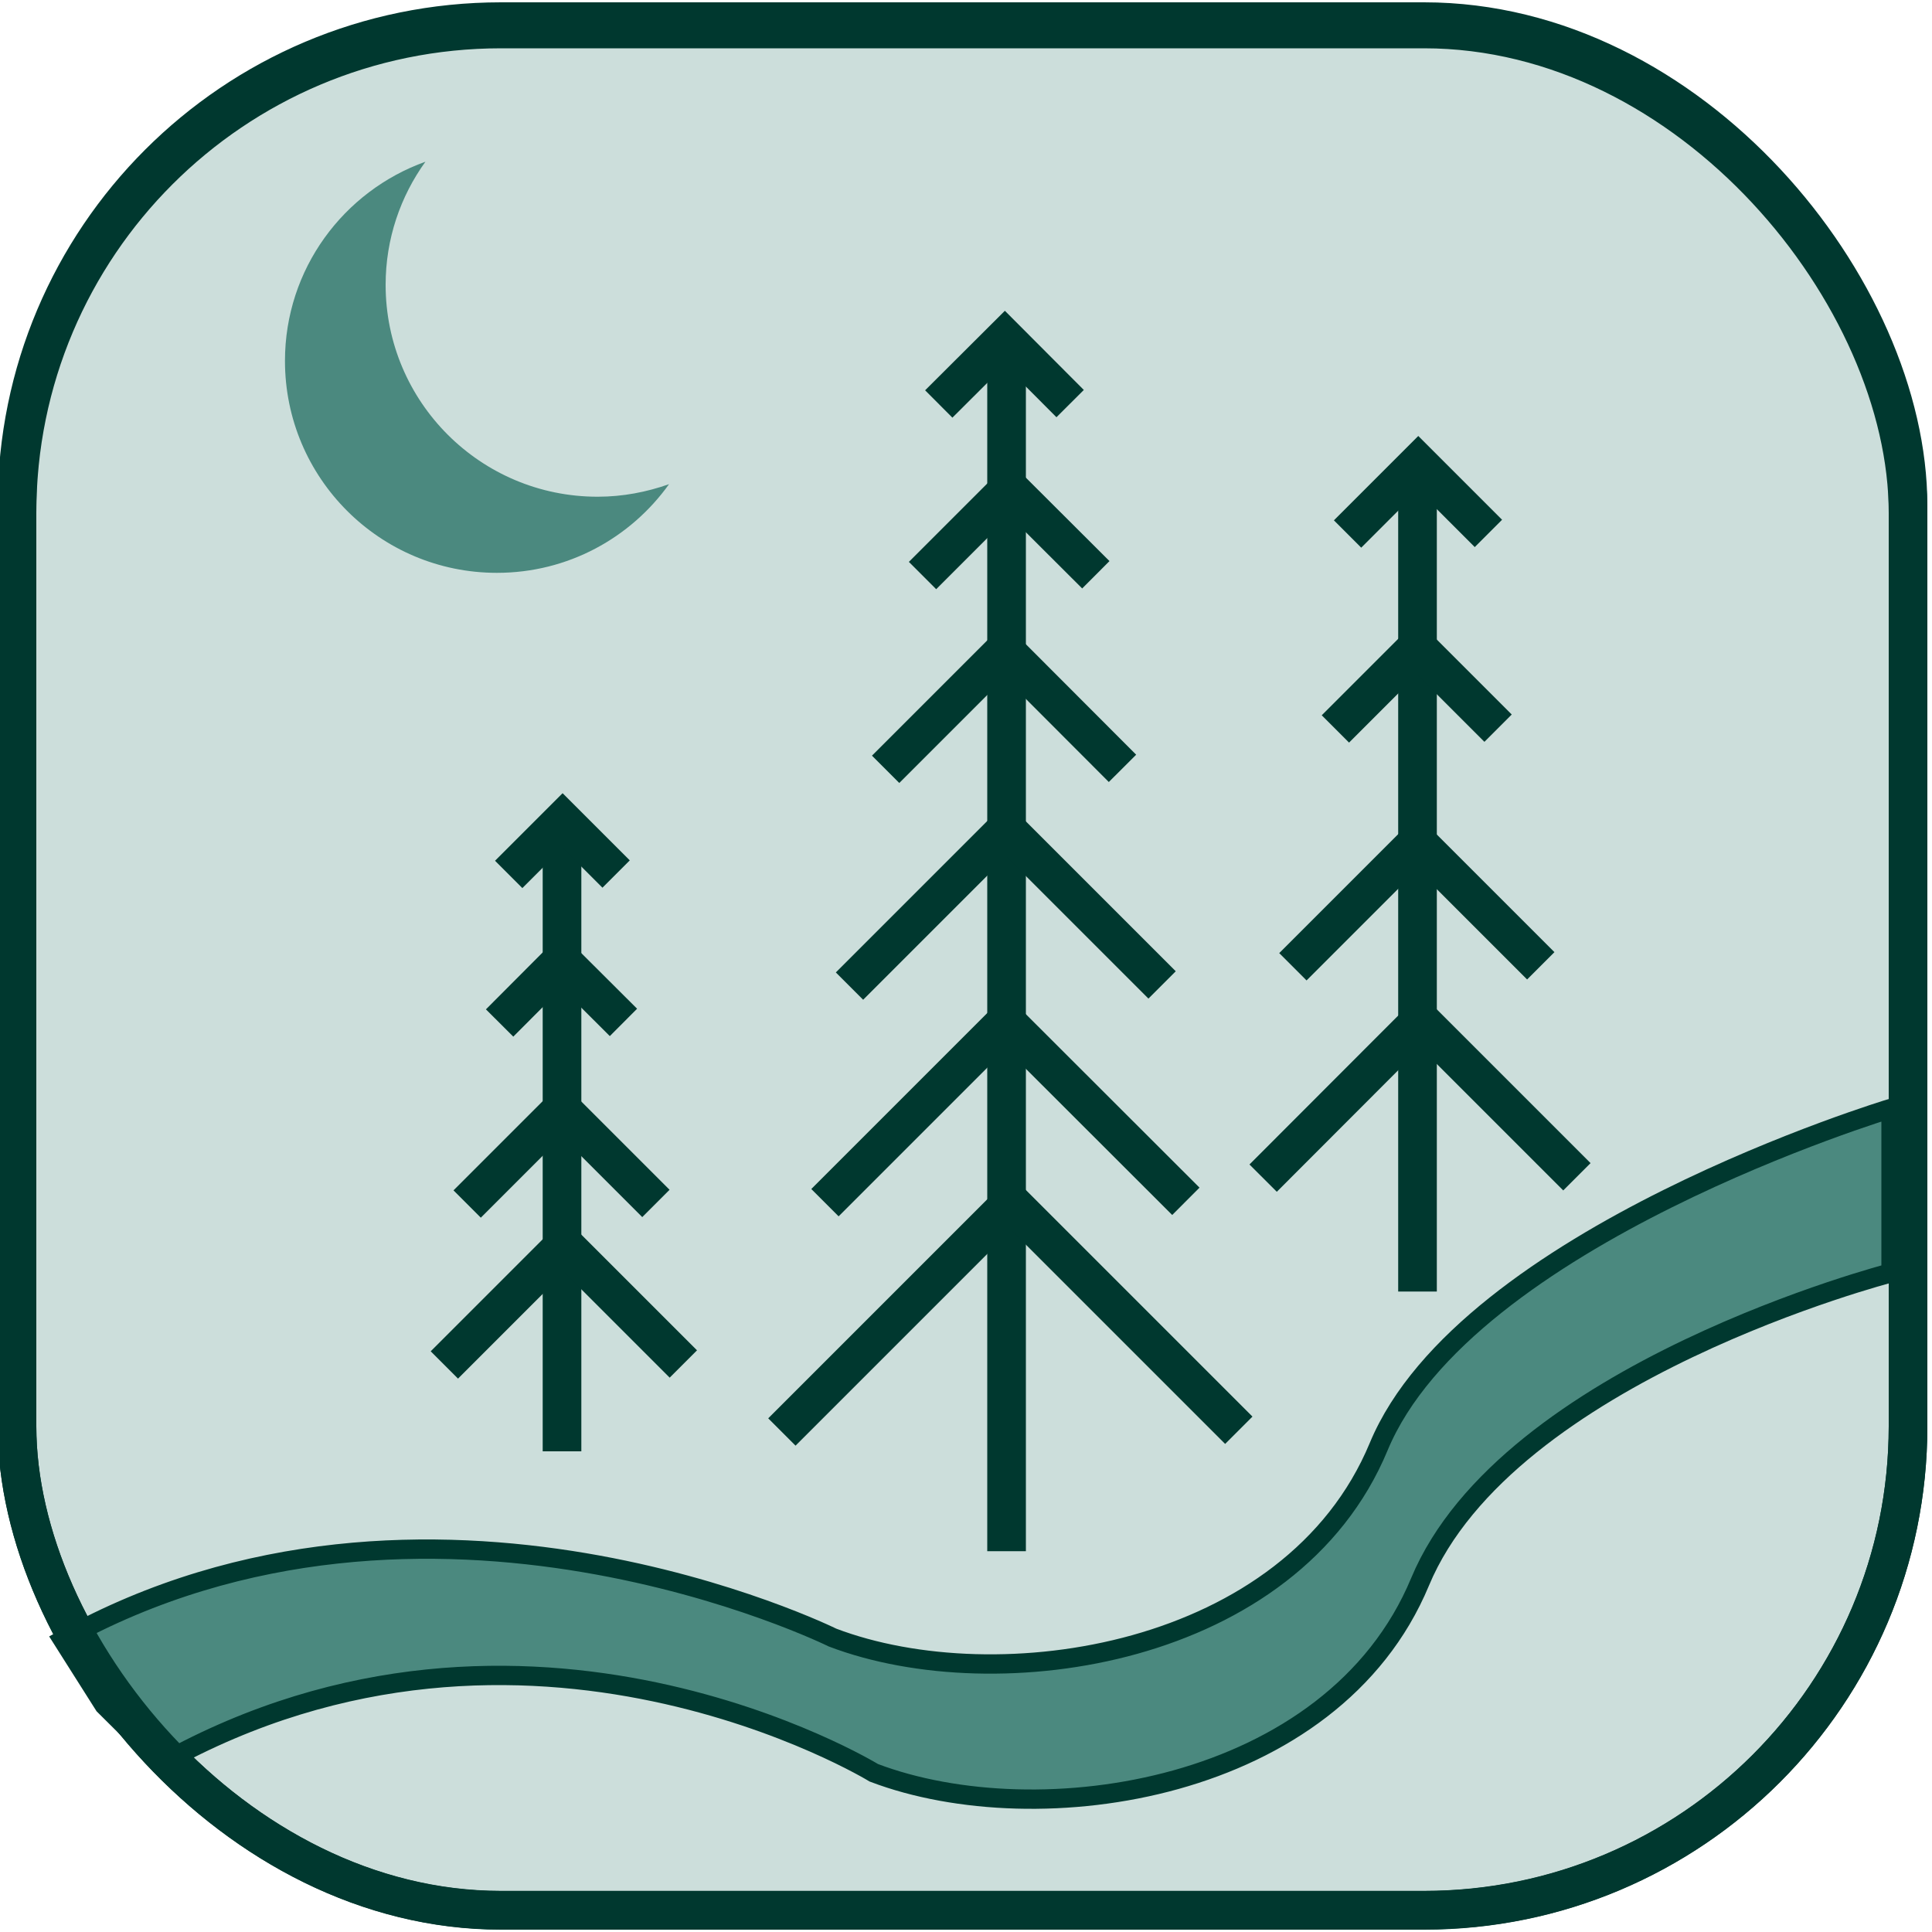 <?xml version="1.0" encoding="UTF-8"?>
<svg id="Tree_2" data-name="Tree 2" xmlns="http://www.w3.org/2000/svg" viewBox="0 0 100 100">
  <defs>
    <style>
      .cls-1, .cls-2 {
        fill: #4b897f;
      }

      .cls-2, .cls-3, .cls-4 {
        stroke: #00382f;
        stroke-miterlimit: 10;
      }

      .cls-3 {
        fill: none;
      }

      .cls-3, .cls-4 {
        stroke-width: 2px;
      }

      .cls-4 {
        fill: #ccdedb;
      }
    </style>
  </defs>
  <rect class="cls-4" x=".88" y="1.12" width="97.88" height="97.75" rx="25.05" ry="25.05"/>
  <path class="cls-2" d="M97.88,65.88s-19.85,5.12-24.38,16-19.73,13.12-28.27,9.88c0,0-17.97-11-36.82-.5l-3.02-3-2.14-3.38c18.85-10.5,39.84-.12,39.84-.12,8.55,3.25,23.75,1,28.27-9.88,4.52-10.88,26.52-17.51,26.52-17.51v8.5Z"/>
  <line class="cls-3" x1="52.1" y1="80.29" x2="52.1" y2="17.54"/>
  <polyline class="cls-3" points="48.59 20.91 52.01 17.5 55.39 20.89"/>
  <polyline class="cls-3" points="43.97 51.04 52.09 42.92 60.15 50.98"/>
  <polyline class="cls-3" points="42.7 62.25 52.07 52.88 61.38 62.18"/>
  <polyline class="cls-3" points="45.84 39.82 52 33.66 58.1 39.77"/>
  <polyline class="cls-3" points="47.75 29.79 52.25 25.29 56.72 29.75"/>
  <path class="cls-1" d="M30.93,25.71c-6.06,0-10.97-4.91-10.97-10.97,0-2.38.77-4.58,2.06-6.37-4.24,1.52-7.27,5.56-7.27,10.31,0,6.06,4.91,10.97,10.97,10.97,3.68,0,6.92-1.81,8.91-4.59-1.16.41-2.4.65-3.69.65Z"/>
  <polyline class="cls-3" points="40.47 74.12 52.34 62.25 64.12 74.03"/>
  <line class="cls-3" x1="29.09" y1="75.12" x2="29.09" y2="42.3"/>
  <polyline class="cls-3" points="26.33 45.26 29.12 42.47 31.89 45.24"/>
  <polyline class="cls-3" points="24.18 62.32 29.08 57.42 33.95 62.29"/>
  <polyline class="cls-3" points="25.86 52.95 29.07 49.73 32.27 52.92"/>
  <polyline class="cls-3" points="23 70.65 29.21 64.44 35.37 70.6"/>
  <line class="cls-3" x1="73.37" y1="66.85" x2="73.37" y2="23.75"/>
  <polyline class="cls-3" points="69.75 27.64 73.41 23.98 77.04 27.61"/>
  <polyline class="cls-3" points="66.92 50.04 73.36 43.6 79.75 49.99"/>
  <polyline class="cls-3" points="69.12 37.73 73.35 33.5 77.54 37.69"/>
  <polyline class="cls-3" points="65.38 60.98 73.53 52.82 81.62 60.91"/>
  <rect class="cls-3" x=".88" y="1.5" width="97.88" height="97.38" rx="25.05" ry="25.05"/>
</svg>